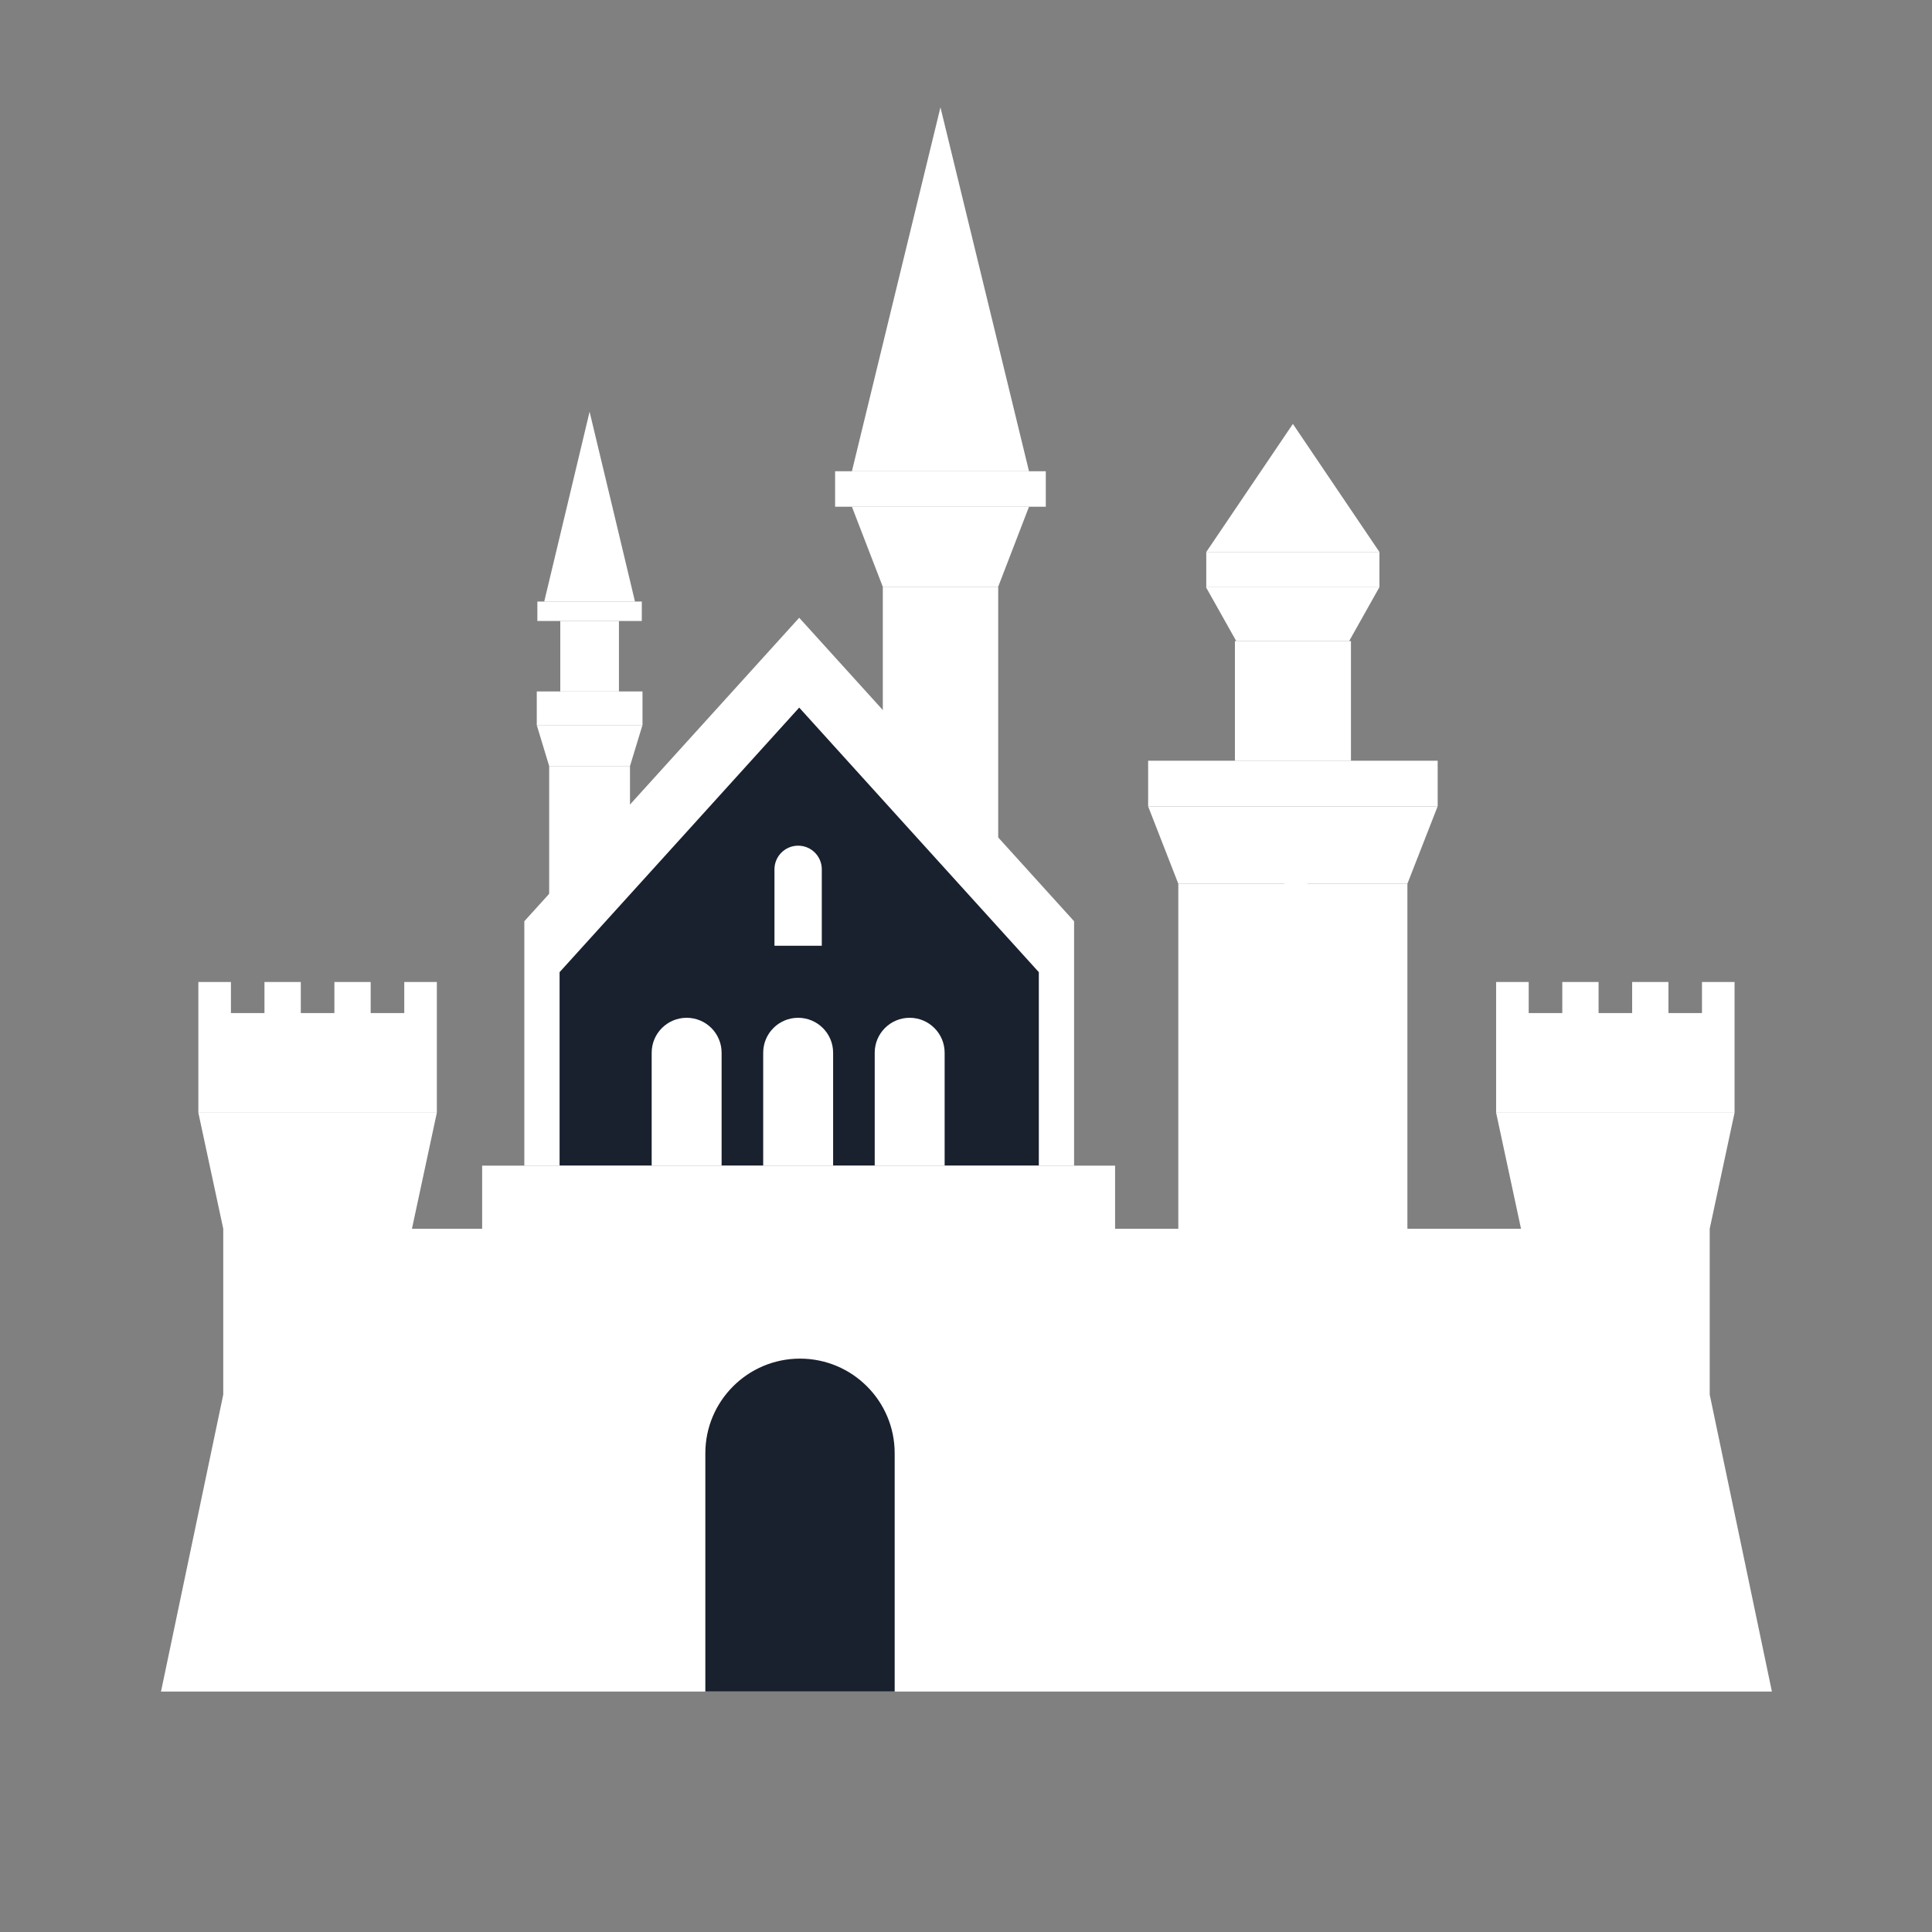<?xml version="1.0" encoding="utf-8"?>
<!-- Generator: Adobe Illustrator 17.0.0, SVG Export Plug-In . SVG Version: 6.00 Build 0)  -->
<!DOCTYPE svg PUBLIC "-//W3C//DTD SVG 1.1//EN" "http://www.w3.org/Graphics/SVG/1.1/DTD/svg11.dtd">
<svg version="1.1" id="Layer_1" xmlns="http://www.w3.org/2000/svg" xmlns:xlink="http://www.w3.org/1999/xlink" x="0px" y="0px"
	 width="36px" height="36px" viewBox="0 0 36 36" enable-background="new 0 0 36 36" xml:space="preserve">
<rect x="0" y="0" width="36" height="36" fill="#808080" stroke="none"/>
<g>
	<polygon fill="#FFFFFF" points="17.524,2 18.349,5.39 19.174,8.781 17.524,8.781 15.874,8.781 16.699,5.39 	"/>
	<polygon fill="#FFFFFF" points="10.986,7.672 11.41,9.441 11.832,11.209 10.986,11.209 10.141,11.209 10.564,9.441 	"/>
	<rect x="10.013" y="11.209" fill="#FFFFFF" width="1.946" height="0.362"/>
	<rect x="10.44" y="11.571" fill="#FFFFFF" width="1.093" height="1.314"/>
	<rect x="10.002" y="12.884" fill="#FFFFFF" width="1.97" height="0.628"/>
	<polygon fill="#FFFFFF" points="11.739,14.275 10.233,14.275 10.002,13.512 11.971,13.512 	"/>
	<rect x="15.561" y="8.781" fill="#FFFFFF" width="3.926" height="0.661"/>
	<polygon fill="#FFFFFF" points="18.599,10.935 16.45,10.935 15.874,9.442 19.174,9.442 	"/>
	<rect x="16.45" y="10.935" fill="#FFFFFF" width="2.15" height="4.783"/>
	<rect x="10.233" y="14.275" fill="#FFFFFF" width="1.506" height="2.973"/>
	<polygon fill="#FFFFFF" points="24.091,7.899 24.897,9.092 25.704,10.286 24.091,10.286 22.477,10.286 23.284,9.092 	"/>
	<rect x="22.477" y="10.286" fill="#FFFFFF" width="3.227" height="0.655"/>
	<rect x="23.011" y="11.946" fill="#FFFFFF" width="2.162" height="2.23"/>
	<rect x="21.394" y="14.175" fill="#FFFFFF" width="5.395" height="0.85"/>
	<polygon fill="#FFFFFF" points="26.225,16.467 21.956,16.467 21.394,15.026 26.788,15.026 	"/>
	<rect x="21.956" y="16.467" fill="#FFFFFF" width="4.269" height="6.43"/>
	<polygon fill="#FFFFFF" points="31.858,22.896 28.342,22.896 27.878,20.734 32.321,20.734 	"/>
	<polygon fill="#FFFFFF" points="7.676,22.896 4.16,22.896 3.696,20.734 8.14,20.734 	"/>
	<polygon fill="#FFFFFF" points="25.139,11.946 23.036,11.946 22.471,10.94 25.704,10.94 	"/>
	<g>
		<polygon fill="#FFFFFF" points="17.453,14.338 14.892,11.511 12.331,14.338 9.77,17.166 9.77,21.72 20.014,21.72 20.014,17.166 		
			"/>
		<polygon fill="#19202E" points="19.357,21.72 10.427,21.72 10.427,18.115 12.818,15.476 14.892,13.185 16.966,15.476 
			19.357,18.115 19.357,21.063 		"/>
	</g>
	<rect x="8.984" y="21.72" fill="#FFFFFF" width="11.794" height="1.176"/>
	<g>
		<polygon fill="#FFFFFF" points="7.533,18.298 7.533,18.877 6.907,18.877 6.907,18.298 6.231,18.298 6.231,18.877 5.605,18.877 
			5.605,18.298 4.928,18.298 4.928,18.877 4.303,18.877 4.303,18.298 3.696,18.298 3.696,20.734 8.14,20.734 8.14,18.298 		"/>
	</g>
	<g>
		<polygon fill="#FFFFFF" points="31.714,18.298 31.714,18.877 31.089,18.877 31.089,18.298 30.413,18.298 30.413,18.877 
			29.787,18.877 29.787,18.298 29.111,18.298 29.111,18.877 28.485,18.877 28.485,18.298 27.878,18.298 27.878,20.734 
			32.321,20.734 32.321,18.298 		"/>
	</g>
	<g>
		<path fill="#FFFFFF" d="M12.795,18.965c-0.36,0-0.652,0.292-0.652,0.651v2.104h1.303v-2.104
			C13.446,19.257,13.155,18.965,12.795,18.965z"/>
	</g>
	<g>
		<path fill="#FFFFFF" d="M14.872,18.965c-0.36,0-0.651,0.292-0.651,0.651v2.104h1.303v-2.104
			C15.524,19.257,15.232,18.965,14.872,18.965z"/>
	</g>
	<g>
		<path fill="#FFFFFF" d="M14.872,15.758c-0.243,0-0.441,0.197-0.441,0.441v1.424h0.882v-1.424
			C15.313,15.955,15.116,15.758,14.872,15.758z"/>
	</g>
	<g>
		<path fill="#FFFFFF" d="M16.95,18.965c-0.36,0-0.651,0.292-0.651,0.651v2.104h1.303v-2.104
			C17.602,19.257,17.31,18.965,16.95,18.965z"/>
	</g>
	<g>
		<path fill="#FFFFFF" d="M24.147,16.431c-0.36,0-0.651,0.292-0.651,0.65v2.104h1.303v-2.104
			C24.799,16.723,24.507,16.431,24.147,16.431z"/>
	</g>
	<g>
		<polygon fill="#FFFFFF" points="31.858,25.986 31.858,22.896 4.16,22.896 4.16,25.986 3,31.52 33.017,31.52 		"/>
	</g>
	<g>
		<path fill="#19202E" d="M14.907,25.316c-0.974,0-1.764,0.79-1.764,1.764v4.439h3.528V27.08
			C16.672,26.107,15.882,25.316,14.907,25.316z"/>
	</g>
</g>
</svg>
